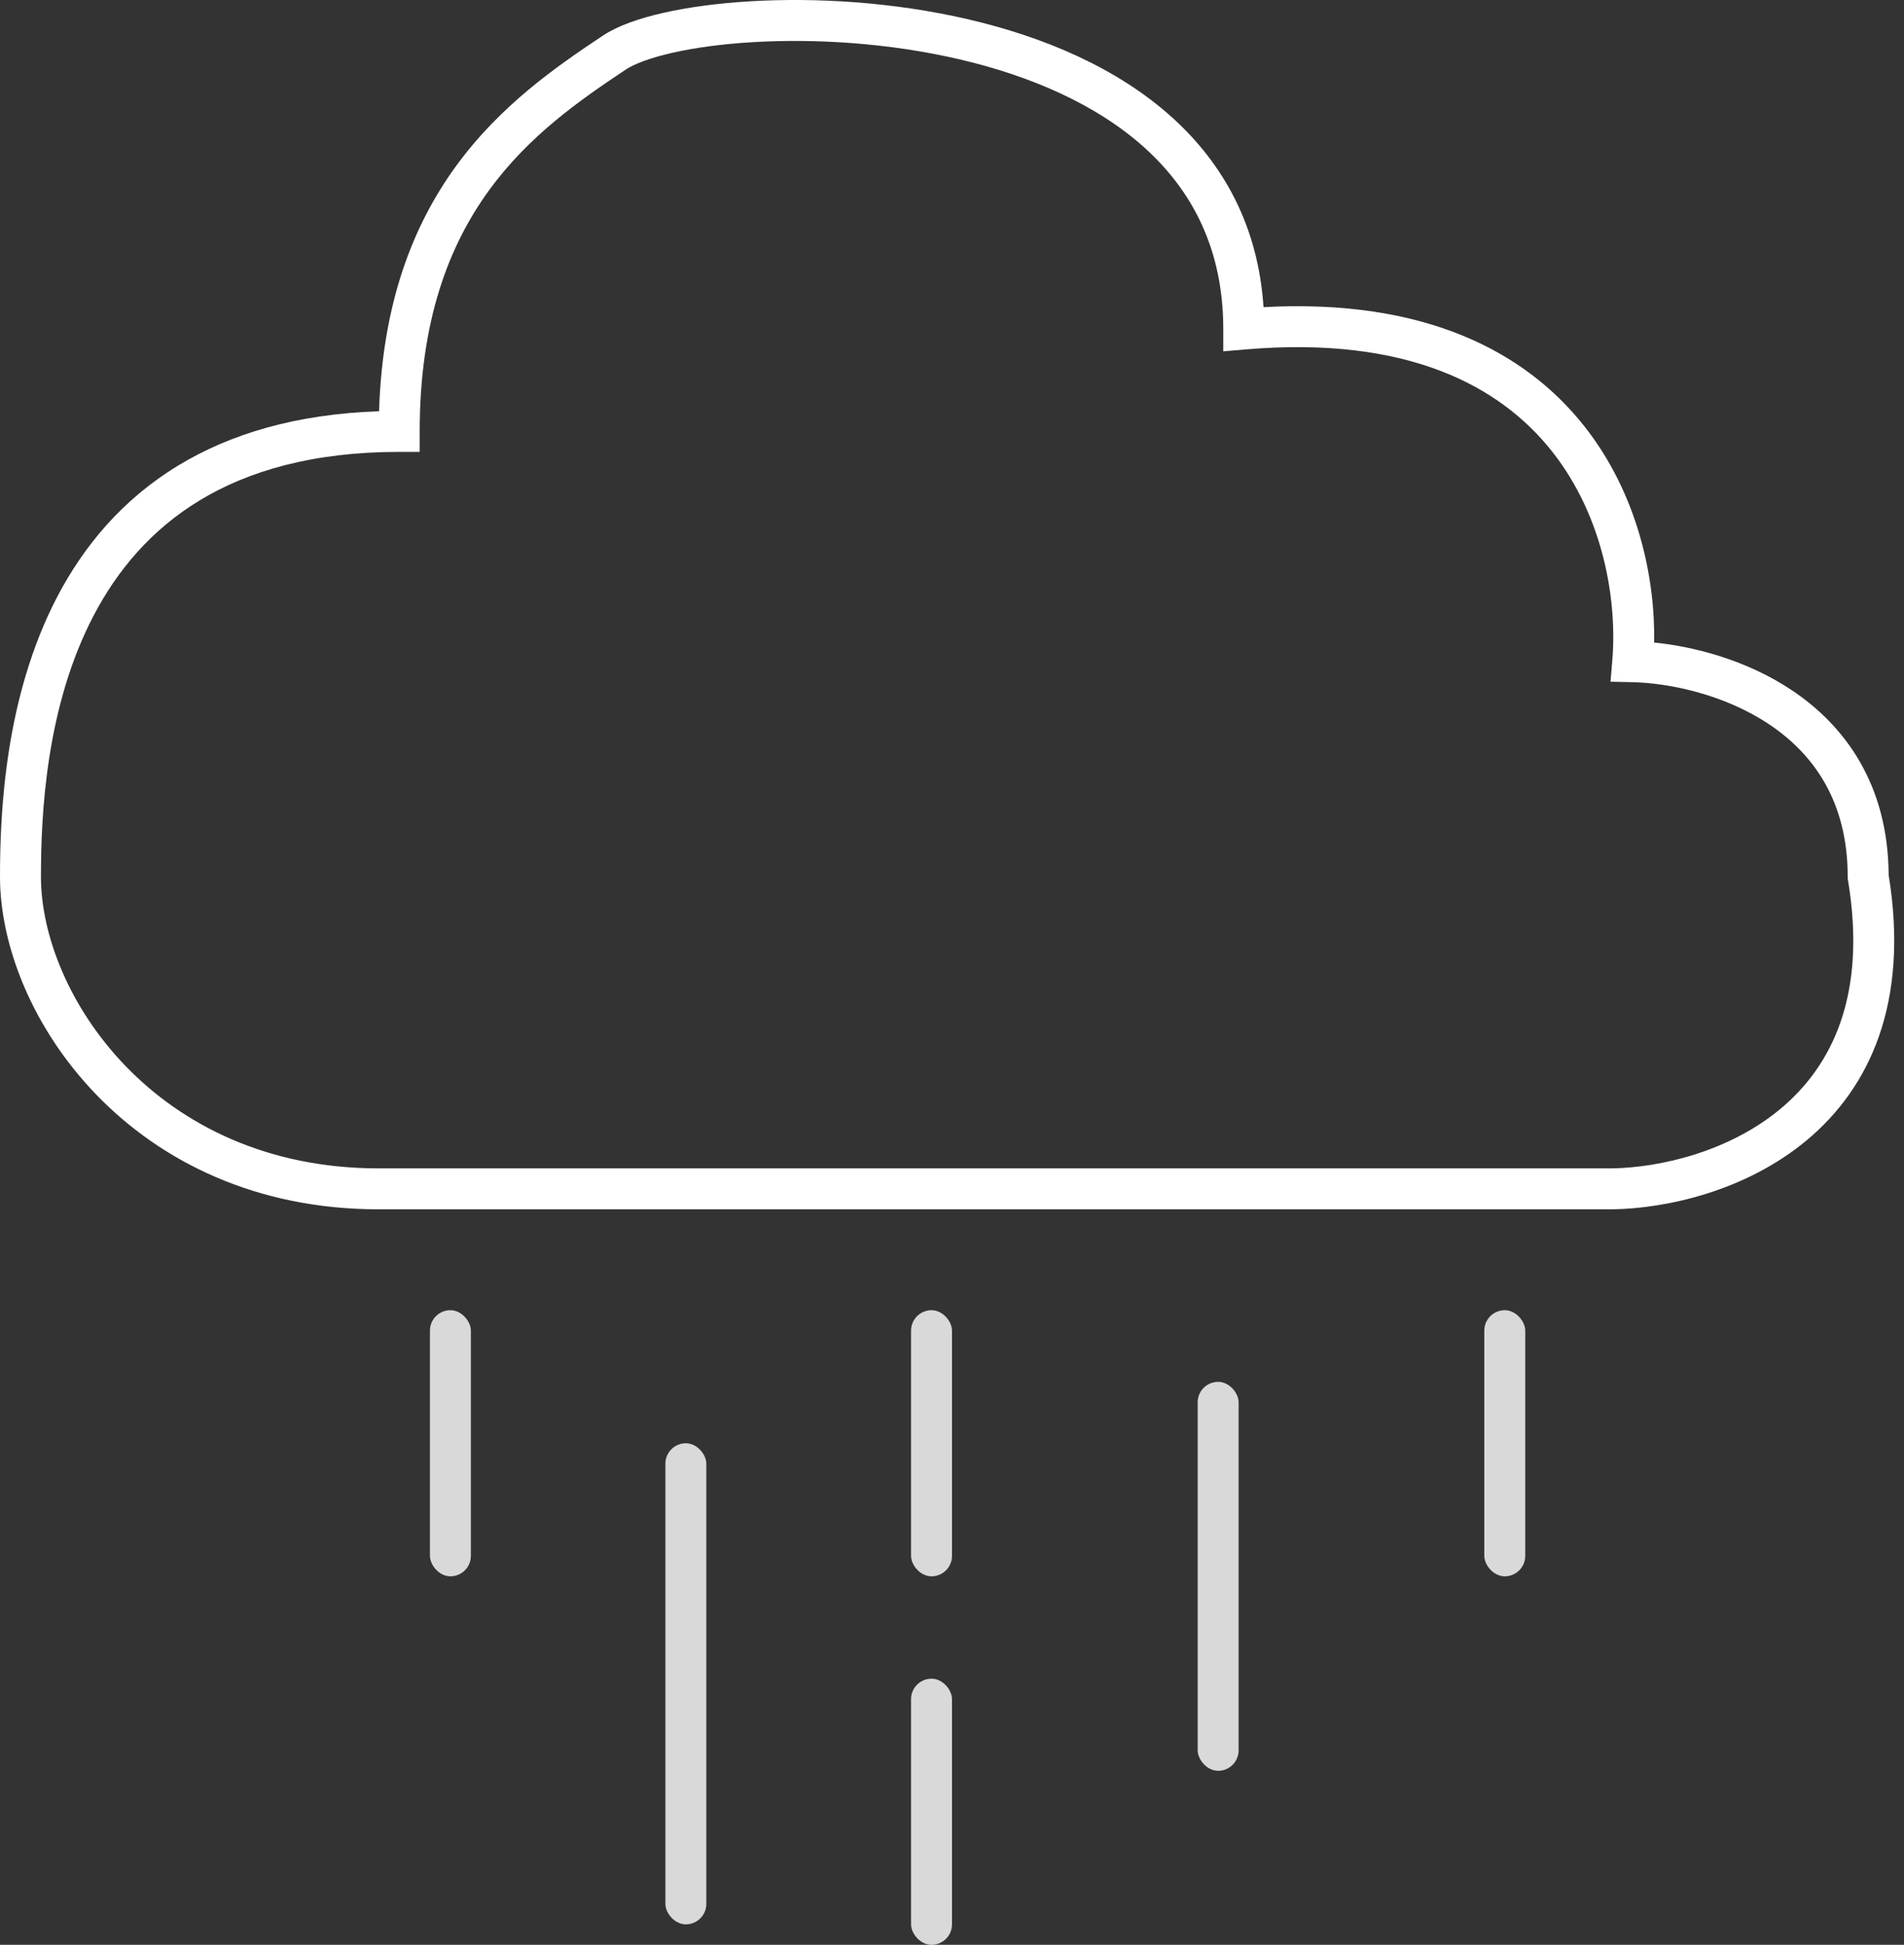 <svg width="186" height="190" viewBox="0 0 186 190" fill="none" xmlns="http://www.w3.org/2000/svg">
<rect x="0" y="0" width="186" height="190" fill="#333333" stroke="none"/>
<path fill-rule="evenodd" clip-rule="evenodd" d="M123.431 30.007C122.913 22.088 119.514 15.996 114.496 11.467C109.095 6.59 101.896 3.587 94.578 1.886C87.243 0.181 79.642 -0.251 73.288 0.127C70.108 0.315 67.208 0.708 64.783 1.26C62.404 1.801 60.318 2.531 58.891 3.482C54.384 6.487 48.861 10.28 44.506 16.285C40.367 21.992 37.361 29.577 37.03 40.179C28.915 40.45 22.484 42.399 17.415 45.476C11.943 48.798 8.179 53.36 5.603 58.281C0.489 68.051 0 79.347 0 85.646C0 99.191 12.837 118.146 37 118.146H157.517L157.533 118.146C162.842 118.058 170.583 116.349 176.534 111.368C182.6 106.29 186.545 98.023 184.5 85.48C184.447 76.625 180.229 70.874 174.981 67.392C170.604 64.488 165.539 63.168 161.594 62.774C161.698 56.56 160.06 48.318 154.743 41.605C148.977 34.325 139.135 29.157 123.431 30.007ZM65.67 5.16C63.455 5.664 61.932 6.262 61.109 6.811C56.616 9.806 51.639 13.263 47.744 18.633C43.885 23.954 41 31.286 41 42.147V44.147H39C30.553 44.147 24.237 46.014 19.491 48.895C14.744 51.776 11.446 55.745 9.147 60.136C4.511 68.992 4 79.446 4 85.646C4 97.102 15.163 114.146 37 114.146H157.483C162.174 114.065 168.923 112.522 173.966 108.3C178.874 104.192 182.422 97.341 180.527 85.975L180.5 85.812V85.646C180.5 78.196 177.072 73.58 172.769 70.725C168.367 67.805 163.012 66.723 159.457 66.646L157.33 66.6L157.507 64.48C157.977 58.837 156.734 50.561 151.607 44.088C146.576 37.737 137.536 32.785 121.67 34.139L119.5 34.324V32.146C119.5 24.367 116.481 18.647 111.816 14.436C107.092 10.171 100.604 7.393 93.672 5.782C86.757 4.175 79.545 3.762 73.525 4.12C70.517 4.298 67.839 4.667 65.67 5.16Z" fill="white"/>
<rect x="42" y="128" width="4" height="26" rx="2" fill="#D9D9D9"/>
<rect x="65" y="141" width="4" height="47" rx="2" fill="#D9D9D9"/>
<rect x="89" y="164" width="4" height="26" rx="2" fill="#D9D9D9"/>
<rect x="89" y="128" width="4" height="26" rx="2" fill="#D9D9D9"/>
<rect x="145" y="128" width="4" height="26" rx="2" fill="#D9D9D9"/>
<rect x="117" y="135" width="4" height="38" rx="2" fill="#D9D9D9"/>
</svg>
